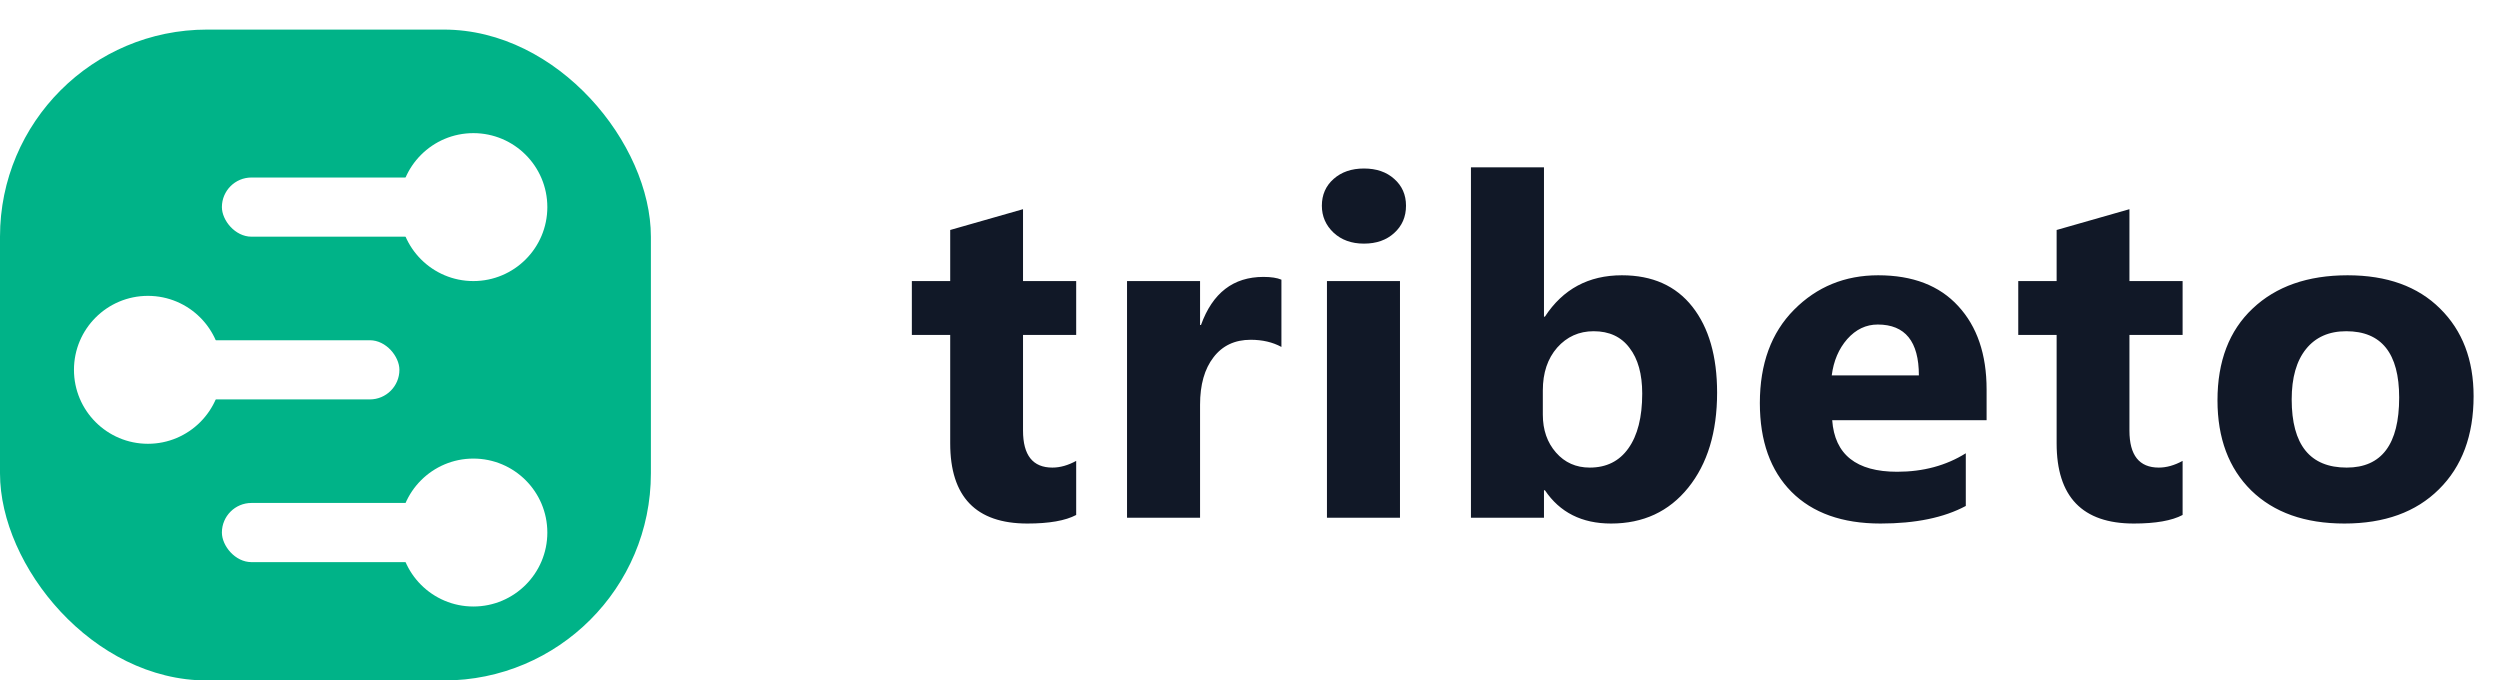 <svg width="169" height="46" viewBox="0 0 169 46" fill="none" xmlns="http://www.w3.org/2000/svg">
<path d="M72.75 34.812C72.021 35.198 70.922 35.391 69.453 35.391C65.974 35.391 64.234 33.583 64.234 29.969V22.641H61.641V19H64.234V15.547L69.156 14.141V19H72.75V22.641H69.156V29.109C69.156 30.776 69.818 31.609 71.141 31.609C71.662 31.609 72.198 31.458 72.75 31.156V34.812ZM86.624 23.453C86.031 23.13 85.338 22.969 84.546 22.969C83.473 22.969 82.635 23.365 82.031 24.156C81.427 24.938 81.124 26.005 81.124 27.359V35H76.187V19H81.124V21.969H81.187C81.968 19.802 83.374 18.719 85.406 18.719C85.927 18.719 86.333 18.781 86.624 18.906V23.453ZM92.202 16.469C91.368 16.469 90.686 16.224 90.155 15.734C89.624 15.234 89.358 14.625 89.358 13.906C89.358 13.167 89.624 12.562 90.155 12.094C90.686 11.625 91.368 11.391 92.202 11.391C93.046 11.391 93.728 11.625 94.249 12.094C94.78 12.562 95.046 13.167 95.046 13.906C95.046 14.656 94.78 15.271 94.249 15.75C93.728 16.229 93.046 16.469 92.202 16.469ZM94.639 35H89.702V19H94.639V35ZM104.436 33.141H104.373V35H99.436V11.312H104.373V21.406H104.436C105.654 19.542 107.389 18.609 109.639 18.609C111.701 18.609 113.29 19.318 114.404 20.734C115.519 22.151 116.076 24.088 116.076 26.547C116.076 29.213 115.425 31.354 114.123 32.969C112.821 34.583 111.081 35.391 108.904 35.391C106.936 35.391 105.446 34.641 104.436 33.141ZM104.295 26.391V28.031C104.295 29.062 104.592 29.917 105.186 30.594C105.779 31.271 106.54 31.609 107.467 31.609C108.592 31.609 109.462 31.177 110.076 30.312C110.701 29.438 111.014 28.203 111.014 26.609C111.014 25.287 110.727 24.255 110.154 23.516C109.592 22.766 108.785 22.391 107.732 22.391C106.743 22.391 105.92 22.76 105.264 23.5C104.618 24.24 104.295 25.203 104.295 26.391ZM134.294 28.406H123.857C124.024 30.729 125.487 31.891 128.248 31.891C130.008 31.891 131.555 31.474 132.888 30.641V34.203C131.409 34.995 129.487 35.391 127.123 35.391C124.539 35.391 122.534 34.677 121.107 33.25C119.68 31.812 118.966 29.812 118.966 27.25C118.966 24.594 119.737 22.49 121.279 20.938C122.82 19.385 124.716 18.609 126.966 18.609C129.3 18.609 131.102 19.302 132.373 20.688C133.654 22.073 134.294 23.953 134.294 26.328V28.406ZM129.716 25.375C129.716 23.083 128.789 21.938 126.935 21.938C126.143 21.938 125.456 22.266 124.873 22.922C124.3 23.578 123.951 24.396 123.826 25.375H129.716ZM147.544 34.812C146.815 35.198 145.716 35.391 144.247 35.391C140.768 35.391 139.028 33.583 139.028 29.969V22.641H136.434V19H139.028V15.547L143.95 14.141V19H147.544V22.641H143.95V29.109C143.95 30.776 144.611 31.609 145.934 31.609C146.455 31.609 146.992 31.458 147.544 31.156V34.812ZM158.481 35.391C155.814 35.391 153.715 34.646 152.184 33.156C150.663 31.656 149.902 29.625 149.902 27.062C149.902 24.417 150.694 22.349 152.277 20.859C153.861 19.359 156.001 18.609 158.699 18.609C161.356 18.609 163.439 19.359 164.949 20.859C166.46 22.349 167.215 24.323 167.215 26.781C167.215 29.438 166.434 31.537 164.871 33.078C163.319 34.62 161.189 35.391 158.481 35.391ZM158.606 22.391C157.439 22.391 156.533 22.792 155.887 23.594C155.241 24.396 154.918 25.531 154.918 27C154.918 30.073 156.158 31.609 158.637 31.609C161.001 31.609 162.184 30.031 162.184 26.875C162.184 23.885 160.991 22.391 158.606 22.391Z" fill="#111827"/>
<rect y="2" width="44" height="44" rx="14" fill="#00B388"/>
<g filter="url(#filter0_d_218_100)">
<ellipse cx="32" cy="35" rx="5" ry="5" fill="white"/>
<rect x="15" y="33" width="19" height="4" rx="2" fill="white"/>
</g>
<g filter="url(#filter1_d_218_100)">
<ellipse cx="32" cy="13" rx="5" ry="5" fill="white"/>
<rect x="15" y="11" width="19" height="4" rx="2" fill="white"/>
</g>
<g filter="url(#filter2_d_218_100)">
<ellipse cx="10" cy="24" rx="5" ry="5" transform="rotate(-180 10 24)" fill="white"/>
<rect x="27" y="26" width="19" height="4" rx="2" transform="rotate(-180 27 26)" fill="white"/>
</g>
<defs>
<filter id="filter0_d_218_100" x="13" y="29" width="26" height="14" filterUnits="userSpaceOnUse" color-interpolation-filters="sRGB">
<feFlood flood-opacity="0" result="BackgroundImageFix"/>
<feColorMatrix in="SourceAlpha" type="matrix" values="0 0 0 0 0 0 0 0 0 0 0 0 0 0 0 0 0 0 127 0" result="hardAlpha"/>
<feOffset dy="1"/>
<feGaussianBlur stdDeviation="1"/>
<feComposite in2="hardAlpha" operator="out"/>
<feColorMatrix type="matrix" values="0 0 0 0 0 0 0 0 0 0 0 0 0 0 0 0 0 0 0.25 0"/>
<feBlend mode="normal" in2="BackgroundImageFix" result="effect1_dropShadow_218_100"/>
<feBlend mode="normal" in="SourceGraphic" in2="effect1_dropShadow_218_100" result="shape"/>
</filter>
<filter id="filter1_d_218_100" x="13" y="7" width="26" height="14" filterUnits="userSpaceOnUse" color-interpolation-filters="sRGB">
<feFlood flood-opacity="0" result="BackgroundImageFix"/>
<feColorMatrix in="SourceAlpha" type="matrix" values="0 0 0 0 0 0 0 0 0 0 0 0 0 0 0 0 0 0 127 0" result="hardAlpha"/>
<feOffset dy="1"/>
<feGaussianBlur stdDeviation="1"/>
<feComposite in2="hardAlpha" operator="out"/>
<feColorMatrix type="matrix" values="0 0 0 0 0 0 0 0 0 0 0 0 0 0 0 0 0 0 0.25 0"/>
<feBlend mode="normal" in2="BackgroundImageFix" result="effect1_dropShadow_218_100"/>
<feBlend mode="normal" in="SourceGraphic" in2="effect1_dropShadow_218_100" result="shape"/>
</filter>
<filter id="filter2_d_218_100" x="3" y="18" width="26" height="14" filterUnits="userSpaceOnUse" color-interpolation-filters="sRGB">
<feFlood flood-opacity="0" result="BackgroundImageFix"/>
<feColorMatrix in="SourceAlpha" type="matrix" values="0 0 0 0 0 0 0 0 0 0 0 0 0 0 0 0 0 0 127 0" result="hardAlpha"/>
<feOffset dy="1"/>
<feGaussianBlur stdDeviation="1"/>
<feComposite in2="hardAlpha" operator="out"/>
<feColorMatrix type="matrix" values="0 0 0 0 0 0 0 0 0 0 0 0 0 0 0 0 0 0 0.25 0"/>
<feBlend mode="normal" in2="BackgroundImageFix" result="effect1_dropShadow_218_100"/>
<feBlend mode="normal" in="SourceGraphic" in2="effect1_dropShadow_218_100" result="shape"/>
</filter>
</defs>
</svg>
